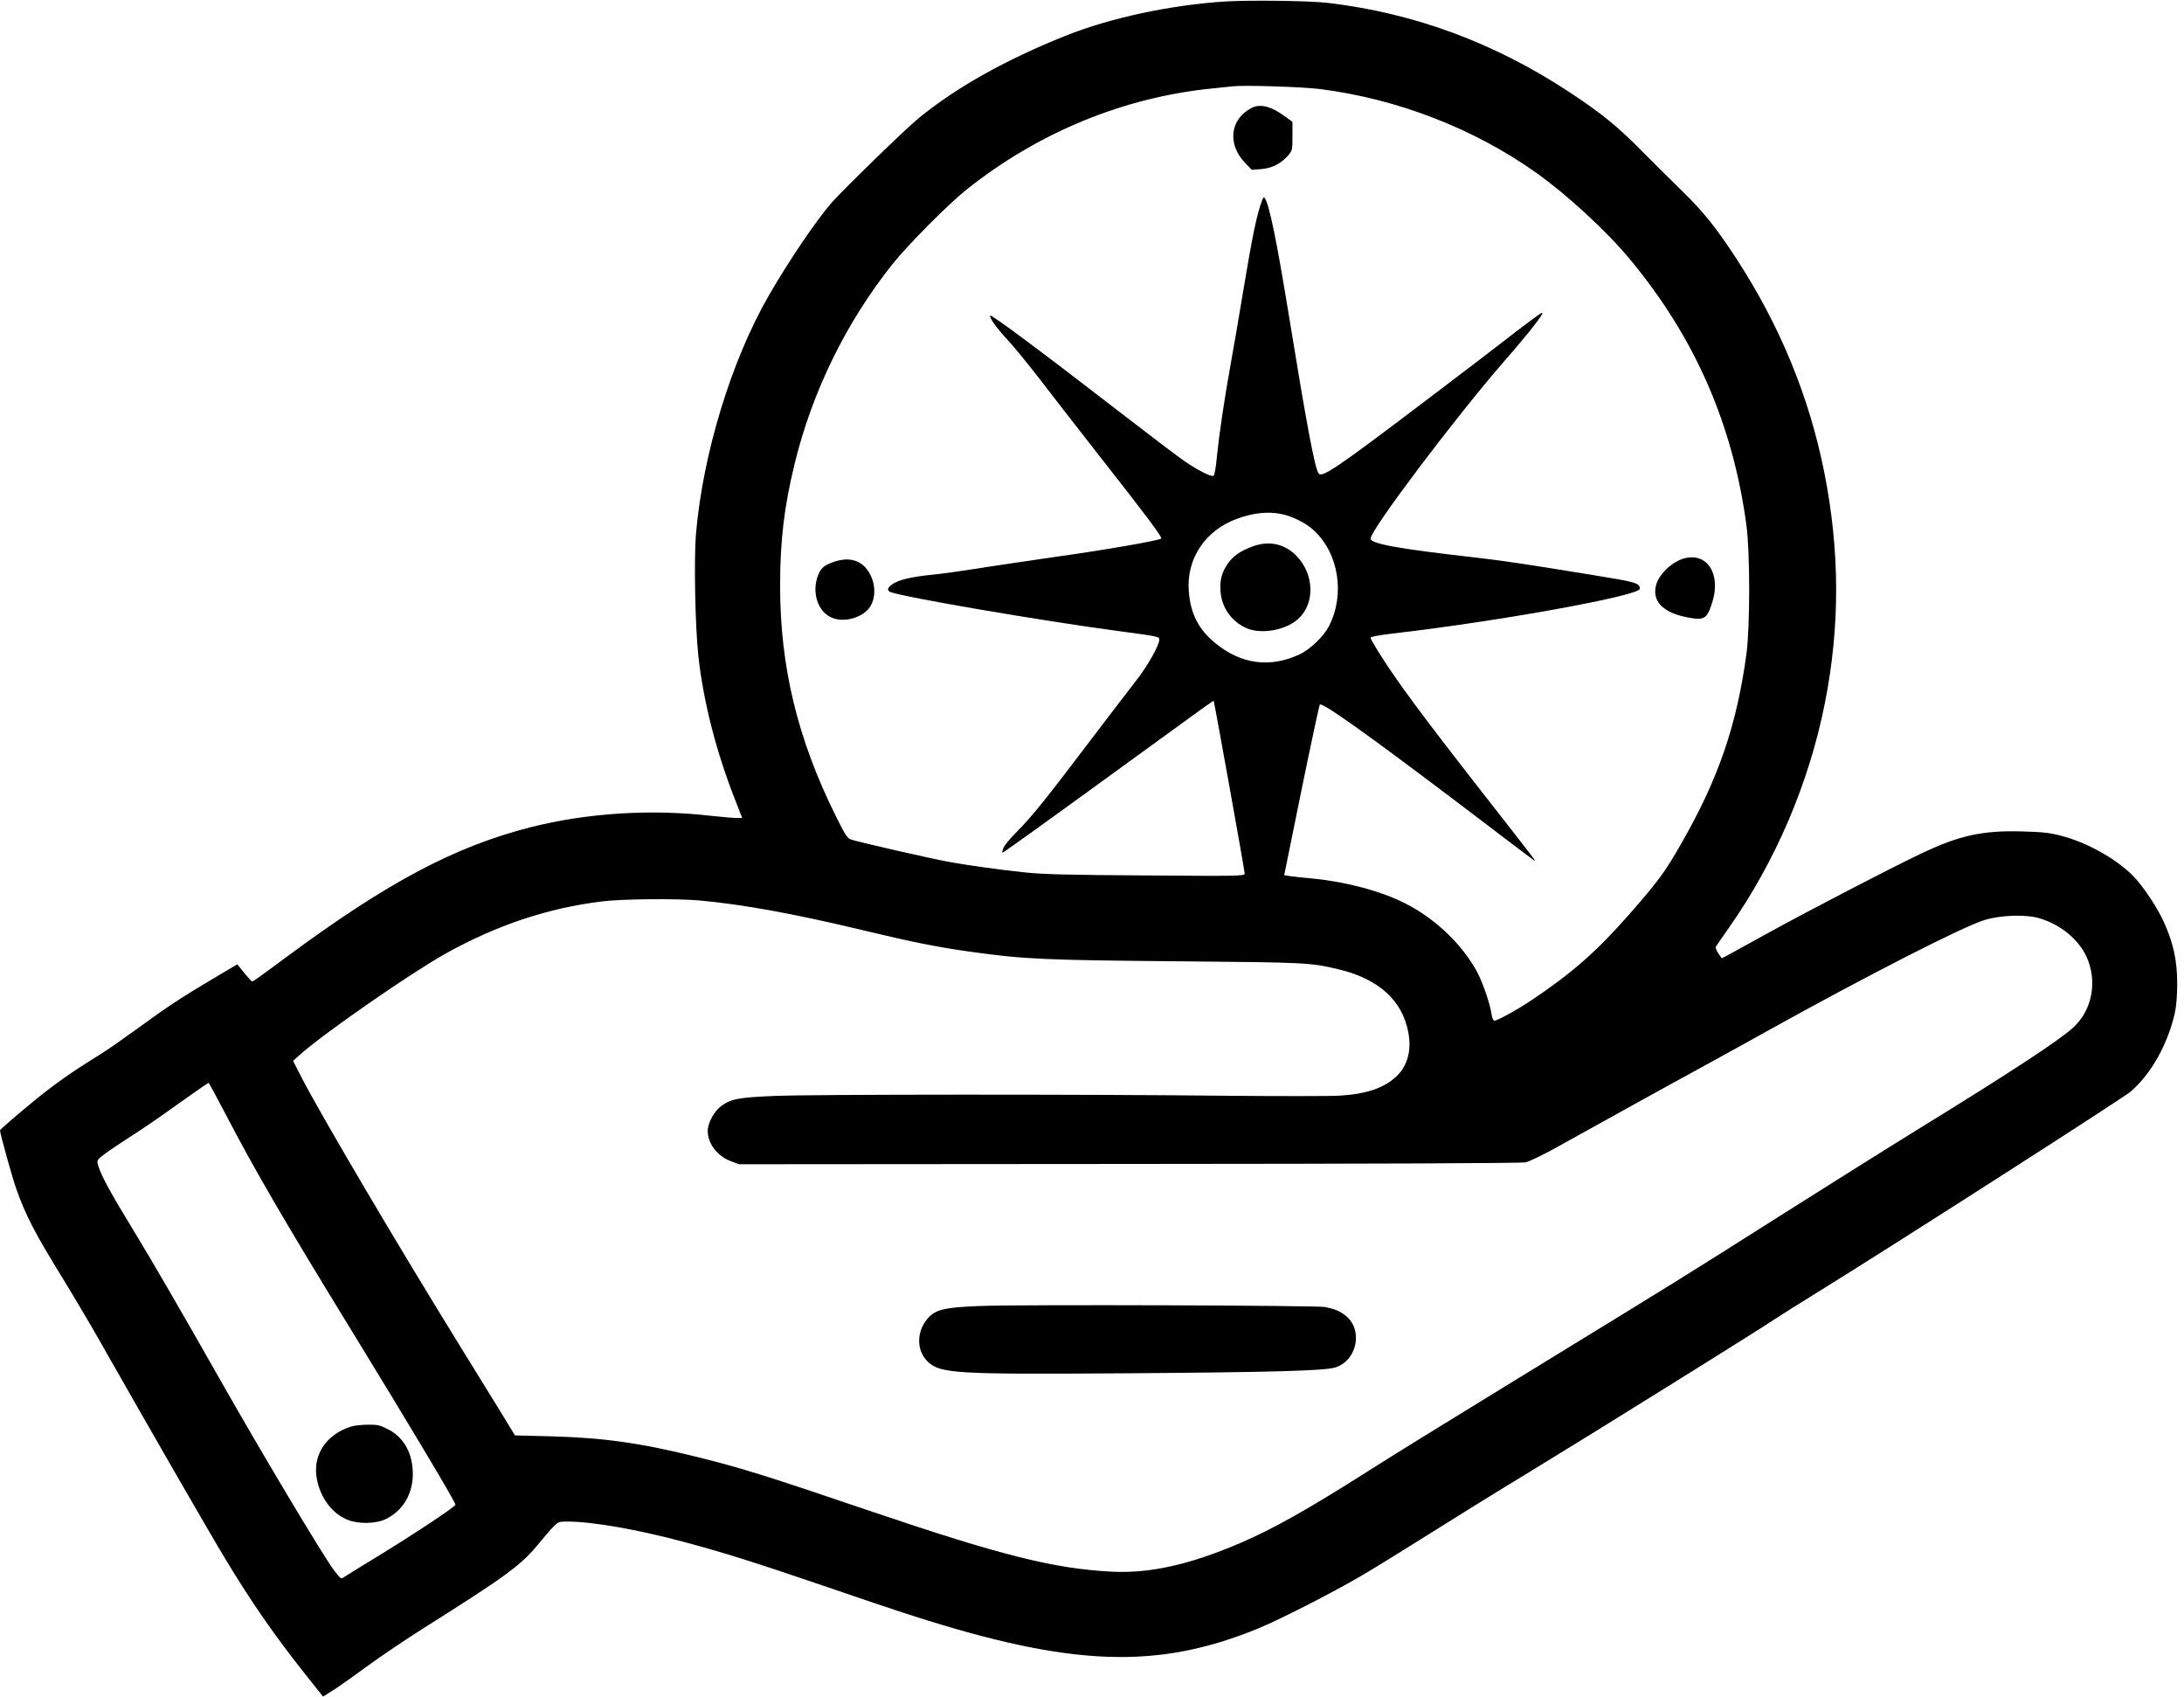 <?xml version="1.0" standalone="no"?>
<!DOCTYPE svg PUBLIC "-//W3C//DTD SVG 20010904//EN"
 "http://www.w3.org/TR/2001/REC-SVG-20010904/DTD/svg10.dtd">
<svg version="1.0" xmlns="http://www.w3.org/2000/svg"
 width="1509pt" height="1172pt" viewBox="0 0 1509 1172"
 preserveAspectRatio="xMidYMid meet">

<g transform="translate(0,1172) scale(0.1,-0.1)"
fill="#000000" stroke="none">
<path d="M8469 11710 c-381 -24 -797 -113 -1109 -238 -412 -165 -748 -353
-1010 -566 -88 -71 -519 -490 -603 -585 -107 -123 -295 -399 -437 -646 -256
-444 -453 -1087 -501 -1640 -15 -174 -6 -640 16 -844 34 -316 125 -671 259
-1008 l44 -113 -42 0 c-22 0 -97 7 -166 14 -421 49 -862 21 -1254 -78 -524
-134 -985 -378 -1678 -890 -216 -160 -239 -176 -247 -175 -3 0 -27 27 -54 59
l-47 59 -163 -96 c-224 -133 -324 -199 -525 -346 -95 -69 -211 -150 -258 -179
-218 -135 -333 -217 -507 -362 -103 -86 -187 -159 -187 -164 0 -21 83 -320
110 -397 69 -195 128 -308 335 -644 74 -121 192 -321 261 -443 303 -534 738
-1290 852 -1478 176 -292 335 -522 549 -792 l125 -157 59 37 c33 20 140 95
238 167 98 72 278 193 400 270 577 364 673 434 797 587 32 40 75 90 95 110 35
36 40 38 100 38 169 0 485 -55 802 -140 283 -76 480 -138 959 -301 244 -84
526 -179 628 -211 1095 -351 1685 -372 2382 -87 153 63 514 247 713 364 83 48
290 176 460 283 171 108 492 307 715 442 401 244 1564 968 1670 1040 31 21
186 119 345 217 525 325 2069 1315 2124 1361 142 120 259 328 308 547 10 45
16 117 16 205 -1 154 -24 265 -87 410 -45 104 -149 261 -220 332 -117 117
-317 229 -491 274 -83 22 -130 27 -272 31 -272 8 -435 -27 -697 -152 -198 -93
-808 -410 -1066 -553 -301 -166 -313 -173 -315 -170 -1 2 -12 18 -24 35 -13
19 -19 38 -15 45 4 7 46 67 92 133 322 459 552 999 661 1550 105 529 103 1050
-4 1590 -105 528 -308 1019 -612 1485 -141 215 -226 320 -380 470 -76 74 -201
198 -278 276 -159 161 -273 254 -495 400 -516 339 -1069 544 -1665 614 -121
15 -538 20 -706 10z m651 -605 c536 -68 1064 -273 1495 -579 208 -147 487
-404 646 -596 449 -540 712 -1140 806 -1840 25 -189 25 -697 0 -885 -67 -495
-194 -866 -453 -1316 -112 -196 -158 -258 -359 -487 -221 -252 -394 -404 -672
-590 -100 -67 -236 -142 -257 -142 -9 0 -16 18 -21 48 -10 70 -61 218 -101
292 -104 190 -289 366 -495 470 -167 85 -409 149 -635 171 -66 6 -137 14 -160
17 l-41 7 119 585 c66 322 123 588 127 593 17 18 338 -211 1006 -717 247 -188
458 -348 470 -356 26 -18 30 -24 -342 452 -433 554 -601 781 -728 984 -30 48
-55 92 -55 99 0 7 54 17 153 29 724 83 1707 261 1707 309 0 40 -22 46 -330 96
-468 76 -620 99 -815 121 -528 60 -715 94 -715 130 0 60 583 833 919 1220 181
207 284 340 266 340 -8 0 -133 -93 -270 -200 -60 -47 -305 -234 -543 -414
-612 -464 -711 -530 -732 -495 -27 42 -82 337 -204 1086 -85 522 -135 764
-166 813 -7 11 -11 9 -19 -12 -37 -97 -66 -237 -132 -633 -27 -165 -65 -385
-84 -490 -46 -254 -81 -492 -97 -649 -7 -80 -17 -130 -24 -133 -18 -7 -108 39
-196 99 -43 29 -241 179 -440 333 -555 429 -902 687 -906 675 -6 -17 43 -85
121 -169 40 -42 139 -164 222 -271 82 -107 262 -339 400 -515 340 -433 448
-577 438 -585 -15 -14 -395 -80 -748 -129 -192 -28 -433 -63 -535 -80 -102
-16 -237 -35 -300 -41 -134 -13 -221 -33 -266 -60 -43 -27 -50 -48 -20 -60 97
-36 1029 -196 1581 -270 271 -36 275 -37 275 -59 0 -37 -81 -181 -155 -276
-43 -55 -184 -239 -314 -410 -316 -417 -410 -534 -512 -637 -48 -47 -91 -100
-97 -117 -6 -17 -9 -31 -6 -31 7 0 254 177 877 630 554 403 579 421 583 418 4
-5 214 -1172 214 -1192 0 -17 -35 -18 -682 -13 -541 3 -715 8 -838 21 -169 18
-387 48 -520 72 -118 21 -649 142 -683 156 -23 9 -42 39 -102 161 -265 533
-385 1031 -385 1592 0 310 28 544 100 840 122 501 356 978 676 1380 108 135
386 415 514 517 497 395 1085 636 1695 697 61 6 126 13 145 15 78 9 483 -4
600 -19z m-269 -2935 c76 -15 170 -61 225 -112 173 -158 219 -442 107 -662
-37 -72 -129 -161 -206 -197 -202 -94 -402 -67 -578 77 -117 95 -173 203 -185
358 -19 225 113 423 334 503 110 40 209 51 303 33z m-4016 -2670 c303 -28 654
-92 1121 -204 345 -83 524 -119 749 -150 370 -52 510 -58 1430 -66 895 -8 914
-9 1108 -54 278 -65 444 -212 487 -434 25 -127 -5 -237 -85 -310 -84 -78 -205
-119 -387 -130 -62 -4 -408 -4 -768 -1 -992 11 -2876 10 -3134 -1 -252 -10
-306 -21 -373 -70 -49 -36 -93 -117 -93 -172 0 -87 66 -174 160 -209 l55 -21
2695 2 c1736 1 2711 5 2740 11 25 5 117 50 205 98 88 49 306 170 485 269 179
99 440 243 580 319 140 77 320 176 400 221 693 385 1361 726 1505 768 115 34
286 39 380 10 140 -42 263 -142 319 -259 81 -172 43 -376 -92 -497 -104 -93
-421 -301 -1077 -705 -198 -122 -630 -393 -960 -602 -688 -436 -668 -423
-1765 -1095 -454 -278 -931 -572 -1060 -655 -420 -267 -663 -404 -892 -502
-348 -149 -625 -211 -888 -197 -396 20 -764 113 -1645 411 -750 255 -910 304
-1210 379 -399 99 -653 135 -1024 145 l-243 6 -82 135 c-46 74 -177 288 -293
475 -442 715 -959 1592 -1097 1858 l-61 119 50 45 c164 146 755 556 1000 694
355 198 712 318 1089 363 134 17 519 20 671 6z m-3272 -1484 c199 -382 405
-736 881 -1511 388 -633 707 -1167 703 -1179 -5 -16 -302 -213 -542 -359 -115
-70 -219 -134 -230 -142 -19 -13 -23 -9 -67 48 -76 101 -500 810 -793 1327
-241 425 -480 838 -580 1000 -177 290 -244 412 -260 482 -6 24 -1 31 54 71 33
25 113 78 177 119 64 40 209 139 322 221 114 81 209 147 213 147 3 0 58 -101
122 -224z"/>
<path d="M8645 10973 c-146 -76 -166 -249 -44 -376 l48 -50 65 5 c75 6 135 37
185 93 30 35 31 38 31 134 l0 99 -49 36 c-99 73 -175 92 -236 59z"/>
<path d="M11630 7861 c-82 -25 -170 -111 -188 -184 -28 -111 48 -189 219 -222
116 -22 134 -10 171 109 60 196 -41 346 -202 297z"/>
<path d="M5767 7841 c-67 -22 -93 -42 -112 -88 -51 -121 -5 -264 98 -302 89
-34 217 7 262 83 35 60 35 143 -1 215 -48 96 -136 128 -247 92z"/>
<path d="M8659 7947 c-86 -30 -141 -68 -179 -125 -40 -60 -53 -114 -47 -187 8
-111 74 -205 175 -252 103 -48 279 -17 365 65 114 107 107 307 -15 432 -80 83
-187 107 -299 67z"/>
<path d="M6773 2699 c-260 -10 -320 -26 -375 -101 -68 -91 -62 -214 14 -285
86 -81 198 -87 1353 -79 1002 7 1384 17 1460 40 153 47 196 264 70 360 -40 31
-72 44 -140 58 -59 11 -2102 18 -2382 7z"/>
<path d="M2425 1866 c-173 -55 -266 -197 -236 -361 25 -134 109 -244 218 -285
77 -29 196 -25 263 9 133 68 201 208 178 371 -15 114 -75 202 -170 249 -53 27
-72 31 -137 30 -42 0 -94 -6 -116 -13z"/>
</g>
</svg>
